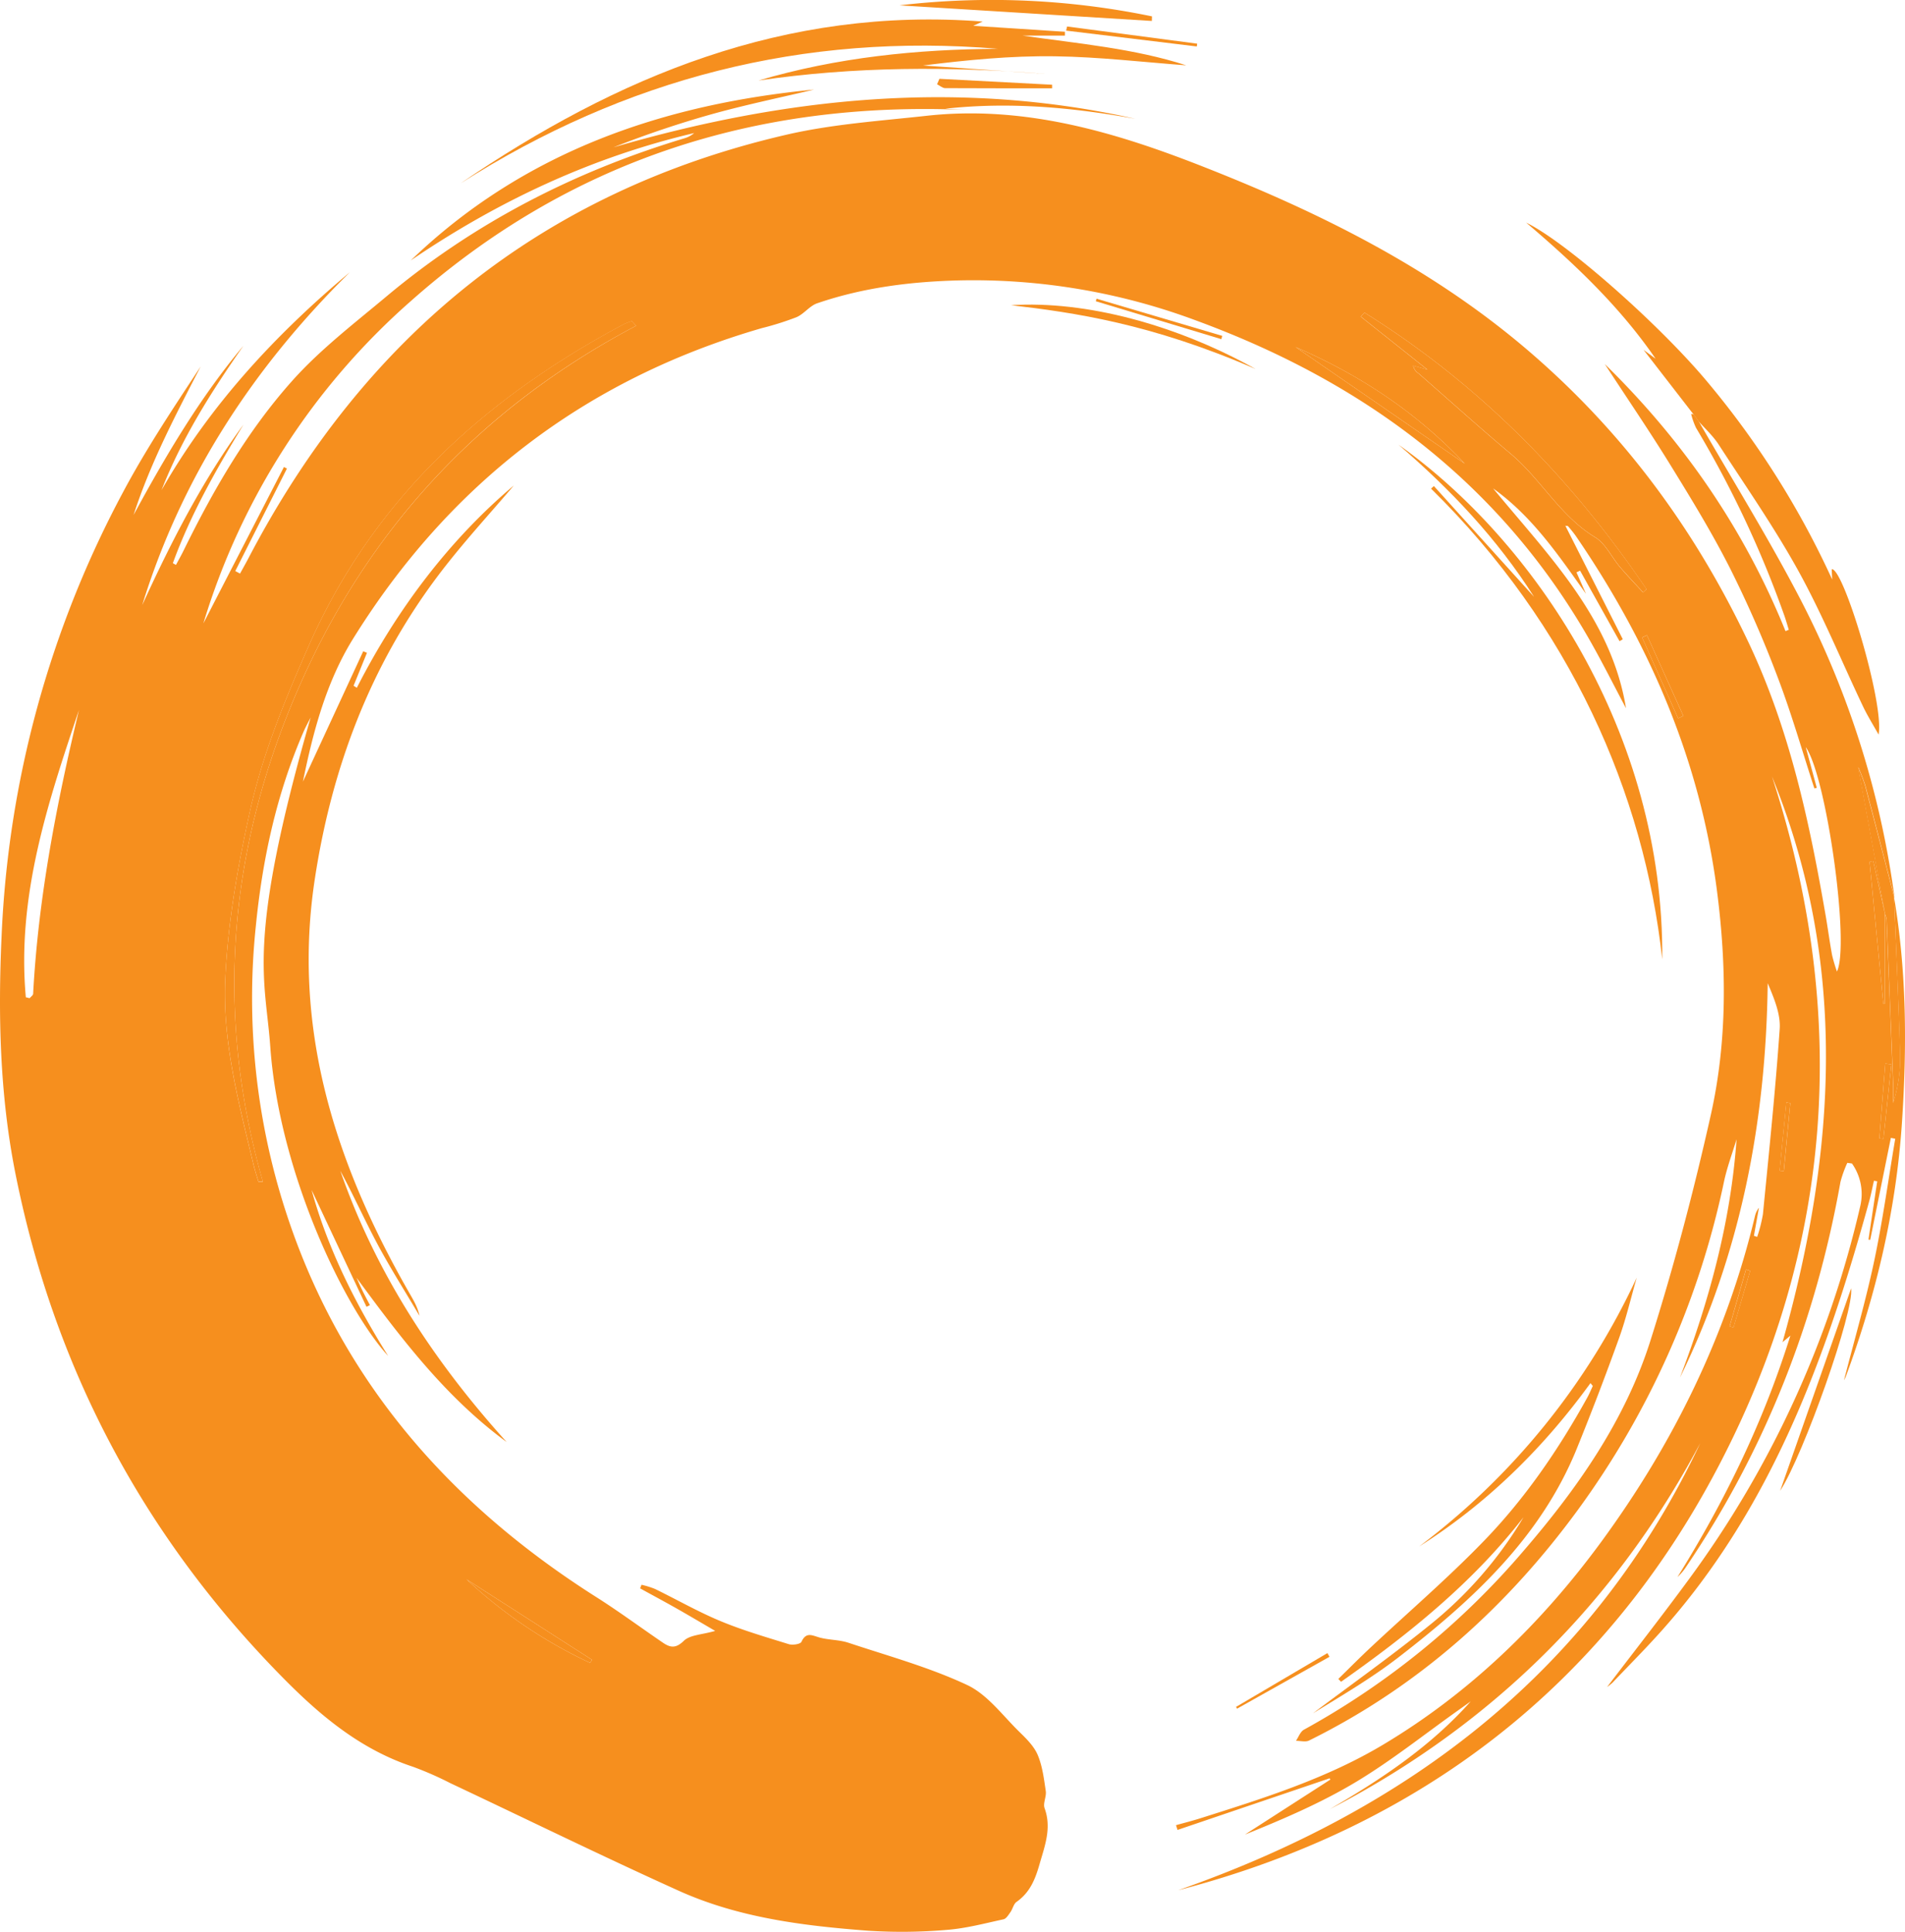 <svg id="Layer_1" data-name="Layer 1" xmlns="http://www.w3.org/2000/svg" viewBox="0 0 581.9 590"><defs><style>.cls-1{fill:#f68f1e;}</style></defs><title>mindbody_logo</title><path class="cls-1" d="M587.6,279c3.87,22.78,3.95,45.67,2.43,68.65-1.77,26.81-7.87,52.61-17.15,77.74a12.69,12.69,0,0,1-.57,1.18c3.1-12.1,6.61-24.11,9.2-36.32,2.63-12.39,4.34-25,6.46-37.47l-1.34-.26-6.31,31.14-.53-.09,2.67-17.79-1-.17c-.48,2.09-.88,4.21-1.45,6.27-13.13,47.6-29.76,93.53-63.43,131.19-4.84,5.42-10,10.59-15,15.86a19,19,0,0,1-1.64,1.31c8.59-11.29,17-22,25-32.92a309.12,309.12,0,0,0,52.33-113.91,16.15,16.15,0,0,0-2.52-13.07l-1.42-.2a35.89,35.89,0,0,0-2.1,5.85c-7.54,42.43-22.93,81.7-47.09,117.46a17.12,17.12,0,0,1-2.7,3.21c14.26-22.89,26.08-46.87,34.5-73.75l-2.4,2c16.25-57.73,20.2-115.44-3.23-172.8,23.64,72.39,18.84,143.35-16.13,210.31C499,519.85,442.79,563.06,368.91,582.3c70.88-24.79,126.75-67.17,159.53-136.62q-39.18,73.53-113.19,111.85c15.69-9.11,30.76-19.1,43.05-32.92l-3.67,2.62c-10.4,7.37-20.41,15.39-31.3,21.94-10.7,6.44-22.3,11.4-34,16.12l26.1-16.8-.24-.38-46.45,15.76-.47-1.45c2.49-.7,5-1.33,7.46-2.11,19.2-6.08,38.47-12.1,55.87-22.51,26.47-15.83,48.25-37,66.41-61.7,22.15-30.17,38.41-63.23,47.14-99.81a6.6,6.6,0,0,1,1.18-2.44l-1.53,8.57,1,.33a45.92,45.92,0,0,0,1.75-6.91c1.84-18.84,3.81-37.68,5.12-56.56.32-4.59-1.69-9.34-3.66-14-.51,42.18-8.22,82.52-26.8,120.45,8.93-23.48,15.51-47.54,17.29-72.8-1.3,4.32-2.91,8.58-3.85,13a260.33,260.33,0,0,1-44.74,100.36c-21.73,29.66-48.68,53.83-82,70.28-1.07.53-2.62.08-4,.09.8-1.16,1.33-2.8,2.44-3.4a240.58,240.58,0,0,0,67.27-54.83c16.42-19.06,30.9-39.77,38.57-64,7.19-22.71,13.28-45.84,18.48-69.1,5-22.41,4.8-45.28,1.87-68.09-5.11-39.79-20.51-75.47-43-108.34-.75-1.1-1.61-2.12-2.47-3.14-.13-.16-.48-.12-.87-.21l17.55,34.69-1,.58-12.05-21.54-1.1.52,2.9,6.56c-8.35-11.73-16.39-23.65-28.36-32.19,16.94,20.53,36.11,39.65,40.59,67.13-3.79-7.1-7.56-14.72-11.82-22.07-27.43-47.36-68.69-77.67-119.32-96.28a194.73,194.73,0,0,0-72.26-12.32c-14.83.35-29.54,2.15-43.67,7-2.32.79-4,3.26-6.33,4.25a90.57,90.57,0,0,1-10.56,3.33c-53.82,15.57-95.42,47.46-124.87,94.87-8.18,13.17-12.21,28.37-15.32,43.64L120,203.9l1.14.48-4.09,10.05,1,.62c12.36-24.26,28.57-45.43,47.94-61.77-7.11,8.42-15.88,17.83-23.54,28.07-20.37,27.25-32,58.11-37.17,91.67-7.13,45.89,6.09,87,28.38,126.13,1.38,2.43,2.91,4.78,3.52,7.7-4.28-7.26-8.81-14.38-12.78-21.8S117,369.94,113,362.57c10.88,31.3,28.69,58.34,50.81,82.83-18.61-13.63-32.3-31.73-45.87-50.19.64,1.4,1.26,2.82,1.94,4.2s1.44,2.8,2.17,4.19l-1.05.51-16.78-35.7c5,18.09,13.31,34.6,23.39,50.71-13.43-14.72-33.28-56.11-36-94.42-1.46-20.93-7.52-31.4,12.33-100.57-.73,1.45-1.53,2.86-2.17,4.35-8.25,19-12.56,38.87-14.6,59.61a211.52,211.52,0,0,0,9,86.39c16.51,51.41,49.81,89.58,94.89,118.2,7,4.43,13.65,9.35,20.47,14,2.31,1.59,4,1.79,6.43-.59,1.88-1.8,5.47-1.82,9.55-3-4.32-2.52-8-4.71-11.73-6.82s-7.47-4.11-11.2-6.17L205,489a27.35,27.35,0,0,1,4.11,1.27c6.66,3.24,13.12,6.95,19.94,9.79s13.9,4.9,20.94,7.08c1.17.36,3.56,0,3.89-.74,1.43-3.1,3.25-1.92,5.47-1.3,2.87.79,6,.67,8.83,1.6,12.19,4.05,24.7,7.48,36.27,12.9,6.23,2.92,10.86,9.33,16,14.35,2.15,2.09,4.47,4.39,5.59,7.06,1.43,3.41,1.9,7.27,2.45,11,.25,1.7-.91,3.73-.36,5.23,2.2,6.07.07,11.46-1.56,17.16-1.32,4.6-2.94,8.6-7,11.45-.91.64-1.17,2.14-1.88,3.14-.59.83-1.28,2-2.11,2.18-5.74,1.24-11.5,2.79-17.32,3.23a160.6,160.6,0,0,1-24,.26c-19.8-1.5-39.58-3.95-57.88-12.21-23.43-10.58-46.53-21.91-69.79-32.87a101.75,101.75,0,0,0-11.4-5c-15.68-5.16-27.9-15.24-39.27-26.73q-64.55-65.2-82.3-155.16C9,339.06,8.43,315.1,9.53,291a315.51,315.51,0,0,1,37-135.49c7.08-13.32,15.48-25.94,23.82-38.58C62.72,131.68,55,146.36,49.85,162.28c9.84-18.13,20.26-35.82,33.54-51.66-9.7,13.89-18.76,28.14-25,44.07,14.83-26,34.76-47.47,57.54-66.56C86.64,117,64.66,150.35,52.49,189.81c8.78-19.2,18.38-38,30.92-55.12C75.16,148.26,67.3,162,61.85,177l.95.53c.77-1.44,1.58-2.87,2.3-4.33,9.12-18.58,19.47-36.52,33.25-51.94,8.52-9.53,18.89-17.47,28.75-25.73C154,73,184.52,57.36,218,47.27a8.07,8.07,0,0,0,3.09-1.63c-31.34,7.37-60,20.82-86.56,38.9,34.65-33.38,77.3-47.73,123.18-52.18-9.61,2.28-20.17,4.47-30.55,7.32A311.66,311.66,0,0,0,196.43,50C249,34.69,301.93,29.18,355.88,41.29c-19.19-3.49-38.52-5.25-58.1-3.08l6.2.36C239.79,35.79,182.8,54.14,134.49,97a213.16,213.16,0,0,0-63.32,98.39l24.61-47.76.92.47L80.92,179.4l1.45.78c.86-1.57,1.74-3.12,2.57-4.7,35.36-67.7,89.34-111.95,164.18-129.3,14-3.26,28.65-4.24,43-5.82,29.9-3.29,57.75,5,85.08,15.79,34.92,13.75,68.26,30.3,97.22,54.71,29.63,25,52.07,55.18,68.67,90.21,12.61,26.6,18.64,54.76,23.59,83.37.71,4.08,1.24,8.19,2,12.27a50.09,50.09,0,0,0,1.48,5c4-8.14-3.15-59.46-9.53-68.54L564,245.6l-.73.19c-3.68-11.28-6.94-22.72-11.15-33.79a349.17,349.17,0,0,0-14.55-33.31c-5.48-10.83-11.84-21.23-18.21-31.57s-13.15-20.27-20.1-30.92c24.22,23.7,42.65,50.6,55.19,81.55l1-.42c-.44-1.42-.84-2.85-1.33-4.25a319.6,319.6,0,0,0-27-57.41,22.53,22.53,0,0,1-1.49-4.2,1.57,1.57,0,0,1,.43,0,2.09,2.09,0,0,1,.4.18l1.53,2.1c10.44,18.17,21.53,36,31.17,54.59a277.53,277.53,0,0,1,28.59,90.8c-3-11.4-5.89-22.8-8.91-34.18a58.26,58.26,0,0,0-2.18-5.71l8.28,45.06L581.25,268l-1.12.22,4.2,43.34.46,0V284.15a6.85,6.85,0,0,1,.52,1.68q1,25.05,2,50.11c.08,2,0,3.93,0,5.9a43.76,43.76,0,0,0,2.14-14C589,311.53,588.25,295.26,587.6,279ZM203.34,104.5l-1.3-1.4a19,19,0,0,0-2.35.89c-42.62,22.66-76.74,53.55-96.5,98.66C96,219,89.25,235.34,85.35,253c-3.72,16.83-6.67,33.58-7.48,50.8-.92,19.41,4.07,37.82,8.48,56.36.46,2,1.1,3.87,1.65,5.8l1.36,0C74.53,314.31,78.9,264.1,100.12,215.43Q132.05,142.17,203.34,104.5Zm222.49-4-1.16,1.18,20.42,16.25-4.36-1.26a3.46,3.46,0,0,0,1.62,2.38c9.38,8.19,18.62,16.54,28.15,24.55,9.29,7.8,15.08,19,25.81,25.51,3.21,1.94,5,6.09,7.62,9.13,2.24,2.64,4.65,5.14,7,7.7l1.05-1C489,151,460.8,122.27,425.84,100.48ZM16.94,309.57l1.17.28c.37-.44,1-.86,1.06-1.32,1.57-29.39,7.17-58.13,14-86.68C23.56,250.37,14.14,278.91,16.94,309.57ZM404.82,111l51.7,35.63C441.87,131,424.43,119.5,404.82,111ZM189.3,512.85l.6-.93-38.35-24.58A145.42,145.42,0,0,0,189.3,512.85ZM521.64,224.39l1.62-.73L512.13,199l-1.49.67Zm65.14,105.68-1.86-.24-1.8,22.85,1.23.13Zm-30.87,11.82-1.19-.22-2.06,20.86,1.27.12Zm-12.25,51.18-1.29-.37-5,17.37,1.19.33Z" transform="translate(-9.05 -5)"/><path class="cls-1" d="M149.74,61c47.8-32.6,99.11-54.07,159.48-49.42l-2.88,1.3,28,1.82,0,1.17h-13c17.07,2.44,34.22,3.94,50.06,9.08-13-.95-26.55-2.58-40.13-2.76C317.79,22,304.37,23.33,291,25l37.73,2.59c-29.39-2.36-58.7-2.32-88,2,24-7.07,48.46-9.56,73.22-9.68C254.6,14.94,199.94,29,149.74,61Z" transform="translate(-9.05 -5)"/><path class="cls-1" d="M527.92,133.71l-1.53-2.1-15.3-19.76,3.68,2.71C503.89,98.71,490.13,85.65,475.24,73c12,5.8,40,30.49,54.72,47.89A266.43,266.43,0,0,1,568.71,182l-.15-3.16c3.54-.6,16.12,41,14.32,50.5-2-3.54-3.53-6-4.78-8.65-6.55-13.78-12.36-28-19.7-41.3s-16.13-25.9-24.43-38.71C532.31,138.16,530,136,527.92,133.71Z" transform="translate(-9.05 -5)"/><path class="cls-1" d="M494.87,427.41c-14.39,19.85-31.56,36.75-52.31,49.89A216.85,216.85,0,0,0,509,395.2c-1.75,6.1-3.19,12.32-5.33,18.29q-6.15,17.12-13,34c-11.11,27.27-32,46.36-54.57,63.77-8.18,6.3-17.16,11.56-26,17,11.83-8.89,23.92-17.46,35.42-26.76a122.23,122.23,0,0,0,28.9-33.13c-15.6,20.12-35.15,35.78-55.73,50.26l-.84-.87c3.35-3.27,6.64-6.6,10.06-9.79,11.36-10.63,23.19-20.8,34-31.93,12.79-13.1,23.12-28.18,32-44.23.63-1.14,1.12-2.35,1.68-3.53Z" transform="translate(-9.05 -5)"/><path class="cls-1" d="M516.8,298c-5.55-50.75-28.09-101.94-70.62-143.77l.86-.79,30.6,33.84c-11.25-17.73-25.5-32.82-41.41-46.47C477.21,169.79,517.42,228.49,516.8,298Z" transform="translate(-9.05 -5)"/><path class="cls-1" d="M360.89,11.4,283.8,6.63A241.43,241.43,0,0,1,360.93,10Z" transform="translate(-9.05 -5)"/><path class="cls-1" d="M392.58,117.7c-32-13.94-55.69-17.26-74.68-19.49C340.76,96.76,368.36,104.18,392.58,117.7Z" transform="translate(-9.05 -5)"/><path class="cls-1" d="M552.81,460.31l21.68-61.84C575.51,405.36,560,449.21,552.81,460.31Z" transform="translate(-9.05 -5)"/><path class="cls-1" d="M296,29.07l34.42,1.81,0,1.09c-10.89,0-21.77,0-32.66-.05-.82,0-1.64-.77-2.47-1.18Z" transform="translate(-9.05 -5)"/><path class="cls-1" d="M335,13.09l39.74,5.25-.12.85-39.91-4.84Z" transform="translate(-9.05 -5)"/><path class="cls-1" d="M344,96.23l38.4,11.35-.28,1L343.77,97Z" transform="translate(-9.05 -5)"/><path class="cls-1" d="M415.15,511l-28.23,15.84-.3-.55,27.9-16.42Z" transform="translate(-9.05 -5)"/><path class="cls-1" d="M203.34,104.5Q132.14,142,100.12,215.43C78.9,264.1,74.53,314.31,89.36,365.9l-1.36,0c-.56-1.93-1.19-3.84-1.65-5.8-4.41-18.55-9.4-36.95-8.48-56.36.82-17.22,3.77-34,7.48-50.8,3.9-17.64,10.66-34,17.84-50.34,19.76-45.11,53.88-76,96.5-98.66a19,19,0,0,1,2.35-.89Z" transform="translate(-9.05 -5)"/><path class="cls-1" d="M425.84,100.48C460.8,122.27,489,151,512,184.92l-1.05,1c-2.33-2.56-4.74-5.06-7-7.7-2.58-3-4.42-7.19-7.62-9.13-10.73-6.48-16.52-17.71-25.81-25.51-9.53-8-18.77-16.36-28.15-24.55a3.46,3.46,0,0,1-1.62-2.38l4.36,1.26-20.42-16.25Z" transform="translate(-9.05 -5)"/><path class="cls-1" d="M584.88,284.29l-8.29-45.07a58.26,58.26,0,0,1,2.18,5.71c3,11.38,5.94,22.78,8.91,34.18l-.08-.12c.66,16.28,1.43,32.54,1.88,48.81a43.76,43.76,0,0,1-2.14,14c0-2,.07-3.93,0-5.9q-1-25.06-2-50.11a6.85,6.85,0,0,0-.52-1.68Z" transform="translate(-9.05 -5)"/><path class="cls-1" d="M404.82,111c19.61,8.48,37.05,20,51.7,35.63Z" transform="translate(-9.05 -5)"/><path class="cls-1" d="M584.79,284.15v27.38l-.46,0-4.2-43.34,1.12-.22,3.62,16.27Z" transform="translate(-9.05 -5)"/><path class="cls-1" d="M189.3,512.85a145.42,145.42,0,0,1-37.76-25.51l38.35,24.58Z" transform="translate(-9.05 -5)"/><path class="cls-1" d="M521.64,224.39l-11-24.71,1.49-.67,11.12,24.65Z" transform="translate(-9.05 -5)"/><path class="cls-1" d="M586.78,330.07l-2.43,22.74-1.23-.13,1.8-22.85Z" transform="translate(-9.05 -5)"/><path class="cls-1" d="M555.91,341.89l-2,20.76-1.27-.12,2.06-20.86Z" transform="translate(-9.05 -5)"/><path class="cls-1" d="M543.66,393.08l-5.08,17.34-1.19-.33,5-17.37Z" transform="translate(-9.05 -5)"/></svg>